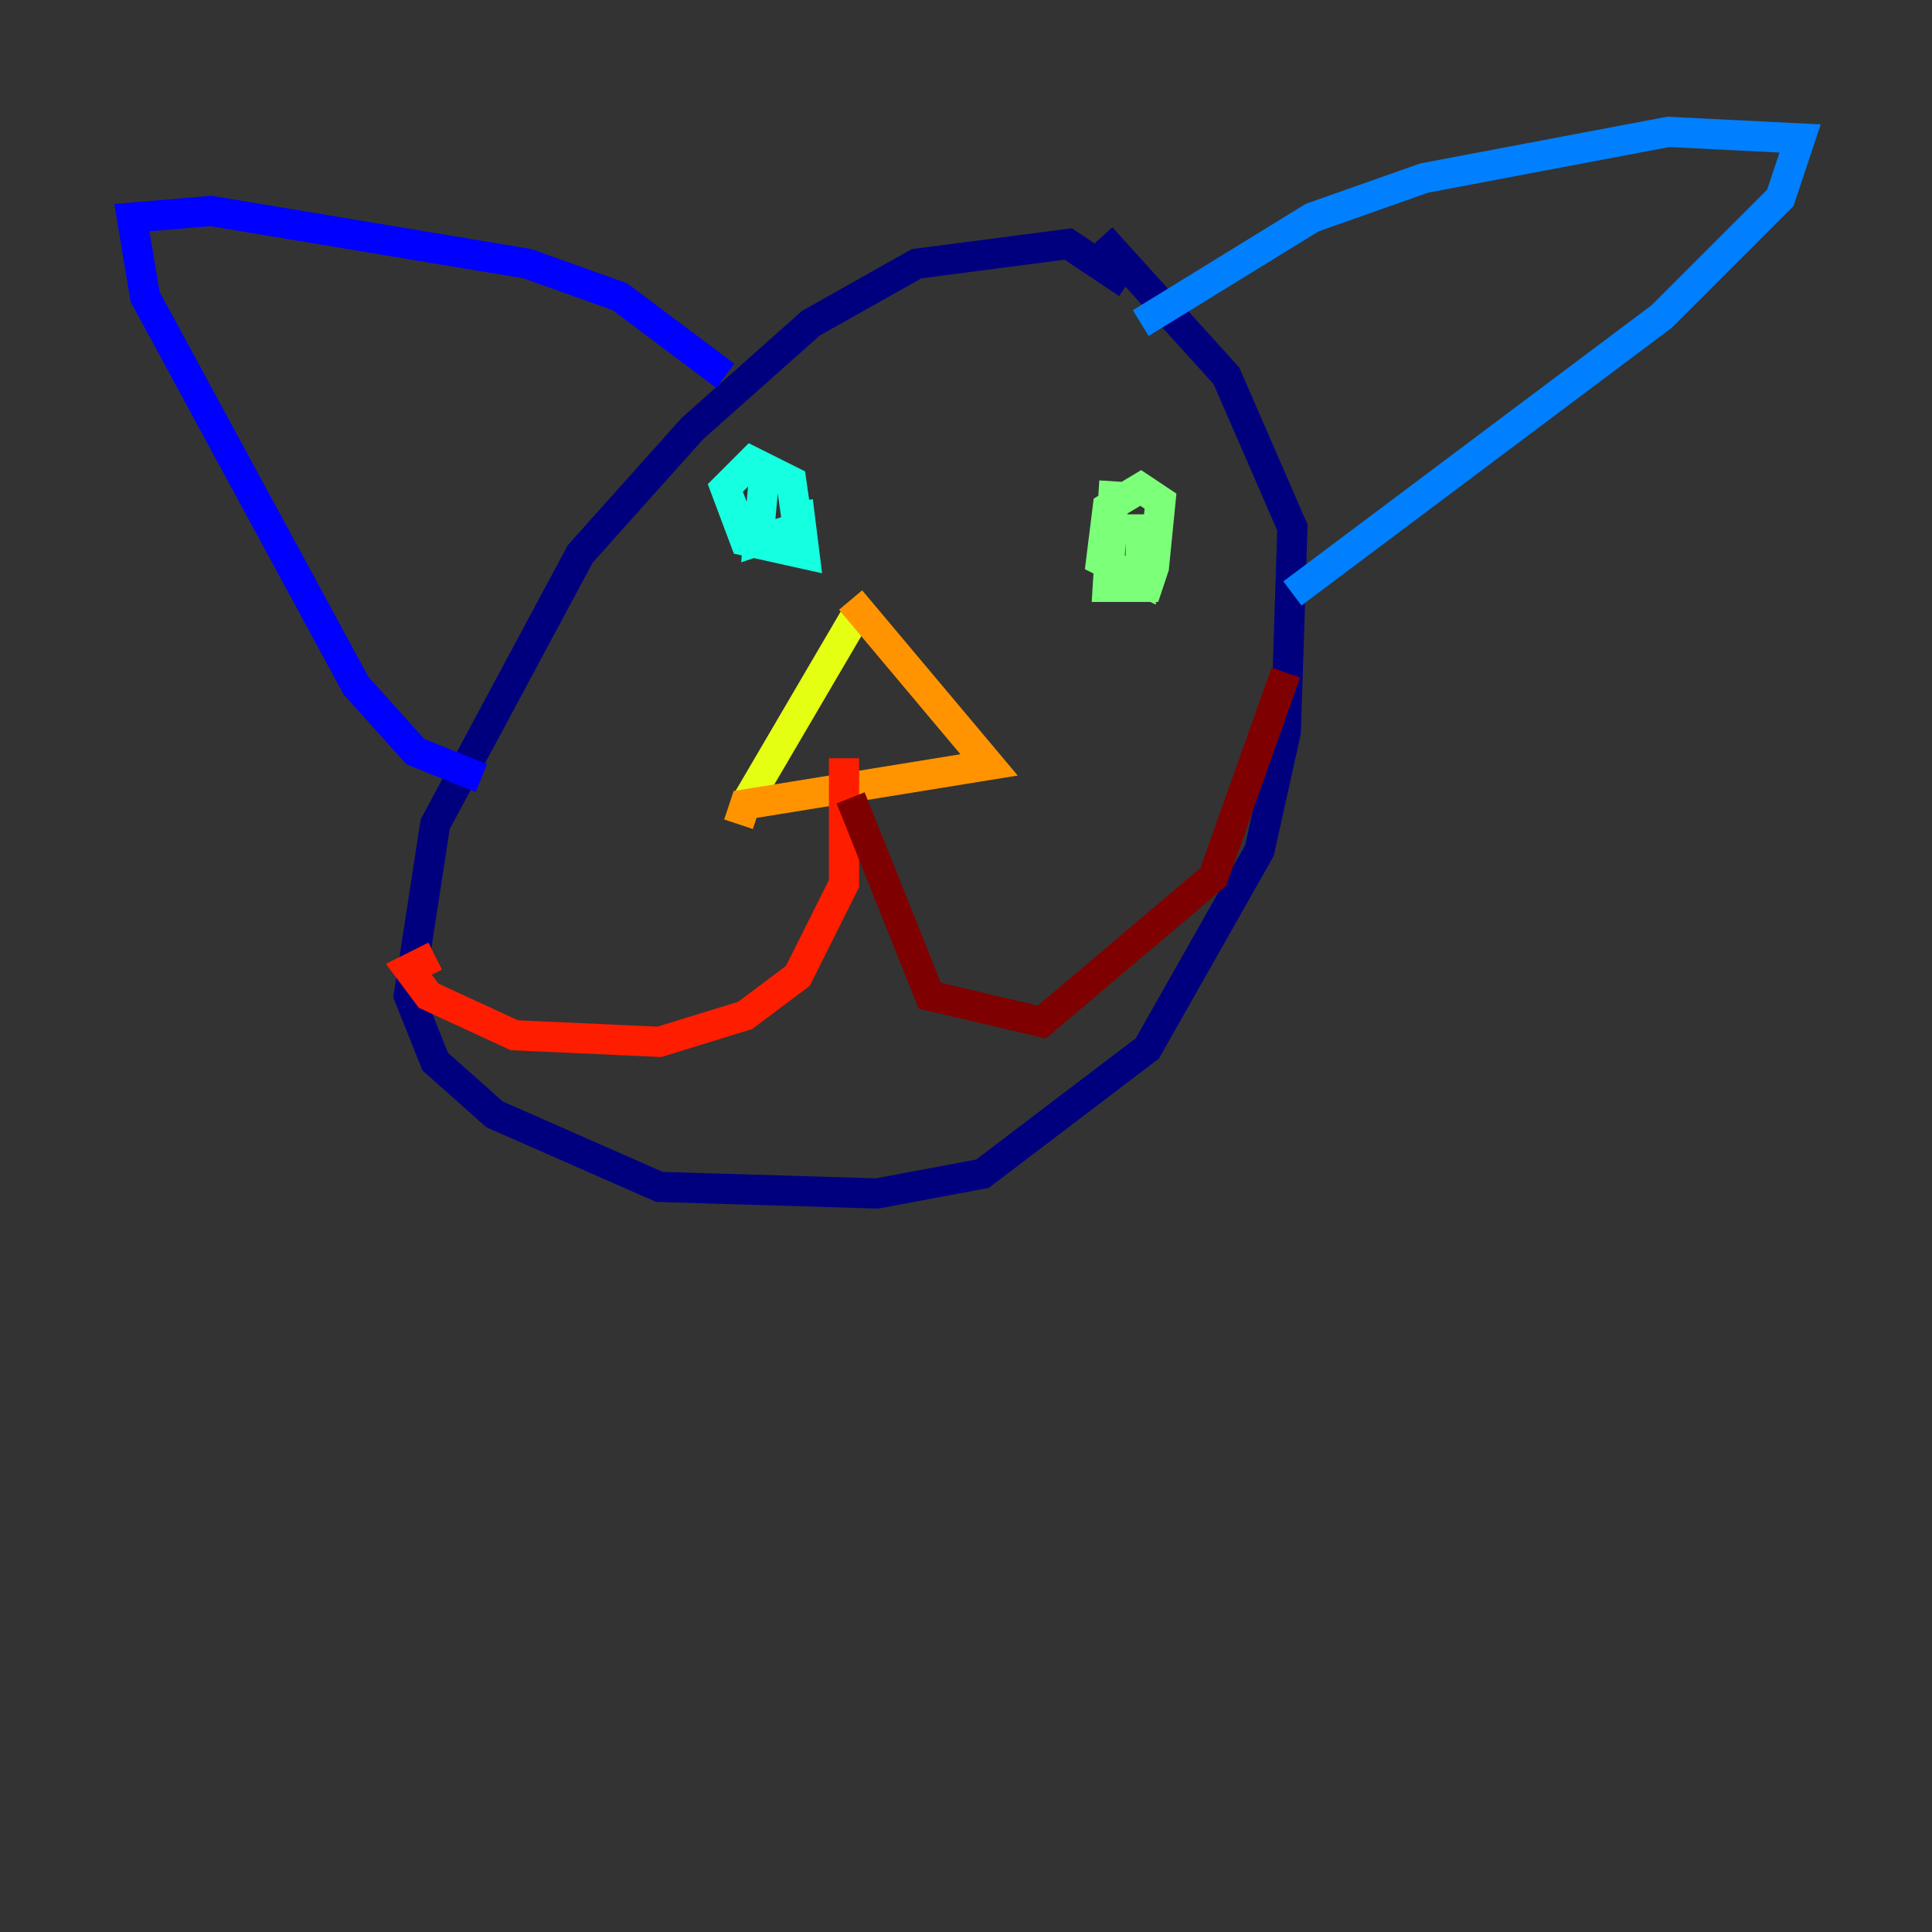 <?xml version="1.0" encoding="utf-8" ?>
<svg baseProfile="tiny" height="128" version="1.2" viewBox="0,0,128,128" width="128" xmlns="http://www.w3.org/2000/svg" xmlns:ev="http://www.w3.org/2001/xml-events" xmlns:xlink="http://www.w3.org/1999/xlink"><rect x="0" y="0" width="128" height="128" fill="#333333" stroke="none"/><defs /><polyline fill="none" points="74.703,18.785 70.771,16.164 60.724,17.474 53.734,21.406 45.87,28.396 38.444,36.696 28.833,54.608 27.085,65.966 28.833,70.335 32.764,73.829 43.686,78.635 58.102,79.072 65.092,77.761 76.014,69.461 83.44,56.355 85.188,48.492 85.625,34.949 81.256,24.901 72.956,15.727" stroke="#00007f" stroke-width="2" /><polyline fill="none" points="31.891,51.55 27.522,49.802 23.59,45.433 9.611,19.659 8.737,14.416 13.979,13.979 34.949,17.474 41.065,19.659 48.055,24.901" stroke="#0000ff" stroke-width="2" /><polyline fill="none" points="75.577,21.406 86.935,14.416 94.362,11.795 110.526,8.737 119.263,9.174 117.952,13.106 110.089,20.969 85.625,39.317" stroke="#0080ff" stroke-width="2" /><polyline fill="none" points="50.676,31.017 50.239,35.822 52.86,34.949 52.423,31.891 49.802,30.58 48.055,32.328 49.365,35.822 53.297,36.696 52.86,33.201" stroke="#15ffe1" stroke-width="2" /><polyline fill="none" points="73.829,31.891 73.392,38.88 76.014,38.88 76.451,37.57 76.887,33.201 75.577,32.328 73.392,33.638 72.956,37.133 75.577,38.444 75.577,34.075" stroke="#7cff79" stroke-width="2" /><polyline fill="none" points="56.792,40.628 49.365,53.297" stroke="#e4ff12" stroke-width="2" /><polyline fill="none" points="56.355,39.754 65.529,50.676 49.365,53.297 48.928,54.608" stroke="#ff9400" stroke-width="2" /><polyline fill="none" points="55.918,50.239 55.918,58.539 52.86,64.655 49.365,67.276 43.686,69.024 34.075,68.587 28.396,65.966 27.085,64.218 28.833,63.345" stroke="#ff1d00" stroke-width="2" /><polyline fill="none" points="56.355,52.86 61.597,65.966 69.024,67.713 80.382,58.102 85.188,44.56" stroke="#7f0000" stroke-width="2" /></svg>